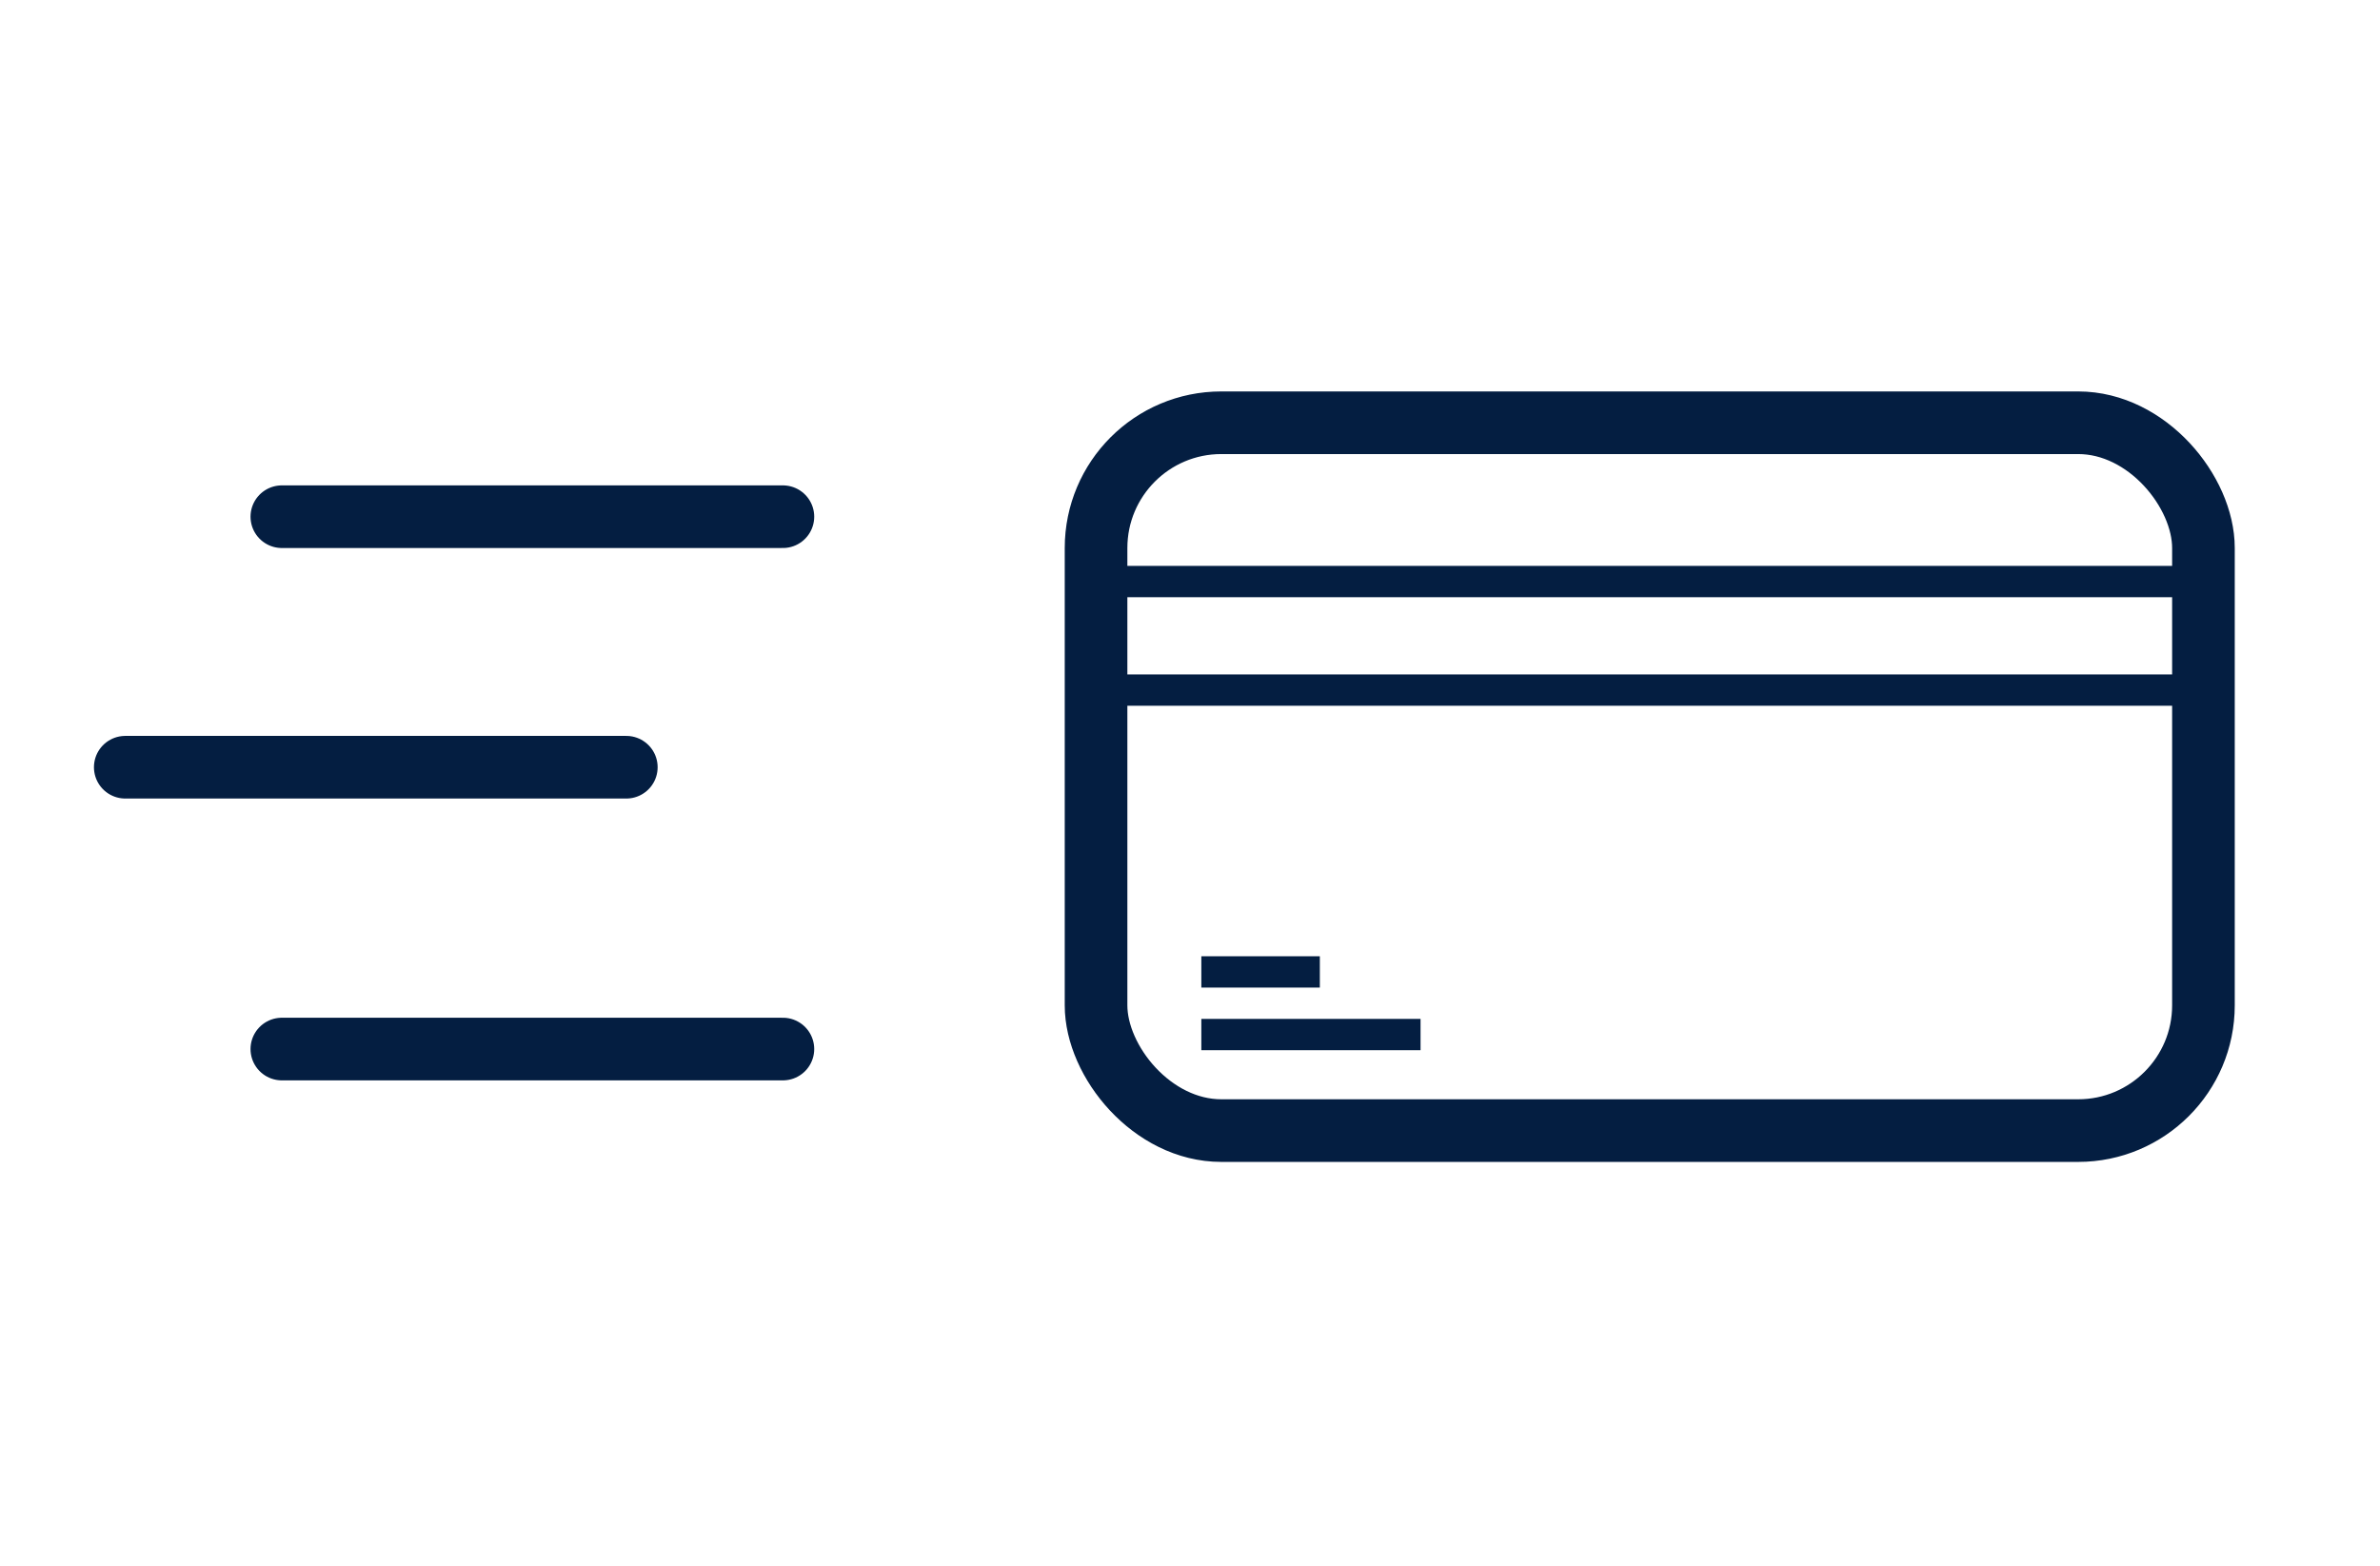 <?xml version="1.0" encoding="UTF-8" standalone="no"?>
<svg width="76px" height="50px" viewBox="0 0 76 50" version="1.1" xmlns="http://www.w3.org/2000/svg" xmlns:xlink="http://www.w3.org/1999/xlink">
    <!-- Generator: Sketch 44 (41411) - http://www.bohemiancoding.com/sketch -->
    <title>Retrieving credit/debit info</title>
    <desc>Created with Sketch.</desc>
    <defs></defs>
    <g id="Page-1" stroke="none" stroke-width="1" fill="none" fill-rule="evenodd">
        <g id="Retrieving-credit/debit-info" stroke="#041E41">
            <g id="Group-24" transform="translate(4, 12.5)">
                <rect id="Rectangle-24" stroke-width="2" x="31" y="1" width="35.362" height="22.604" rx="4"></rect>
                <path d="M31.055,6.071 L66.29,6.071" id="Path-9"></path>
                <path d="M31.055,9.537 L66.29,9.537" id="Path-9-Copy"></path>
                <path d="M34.862,20.537 L40.862,20.537" id="Line" stroke-linecap="square"></path>
                <path d="M34.862,18.537 L37.646,18.537" id="Line-Copy-5" stroke-linecap="square"></path>
                <path d="M21,4 L5,4" id="Path-2-Copy-3" stroke-width="2" stroke-linecap="round"></path>
                <path d="M21,21 L5,21" id="Path-2-Copy-4" stroke-width="2" stroke-linecap="round"></path>
                <path d="M16,12 L0,12" id="Path-2-Copy-5" stroke-width="2" stroke-linecap="round"></path>
            </g>
        </g>
    </g>
</svg>